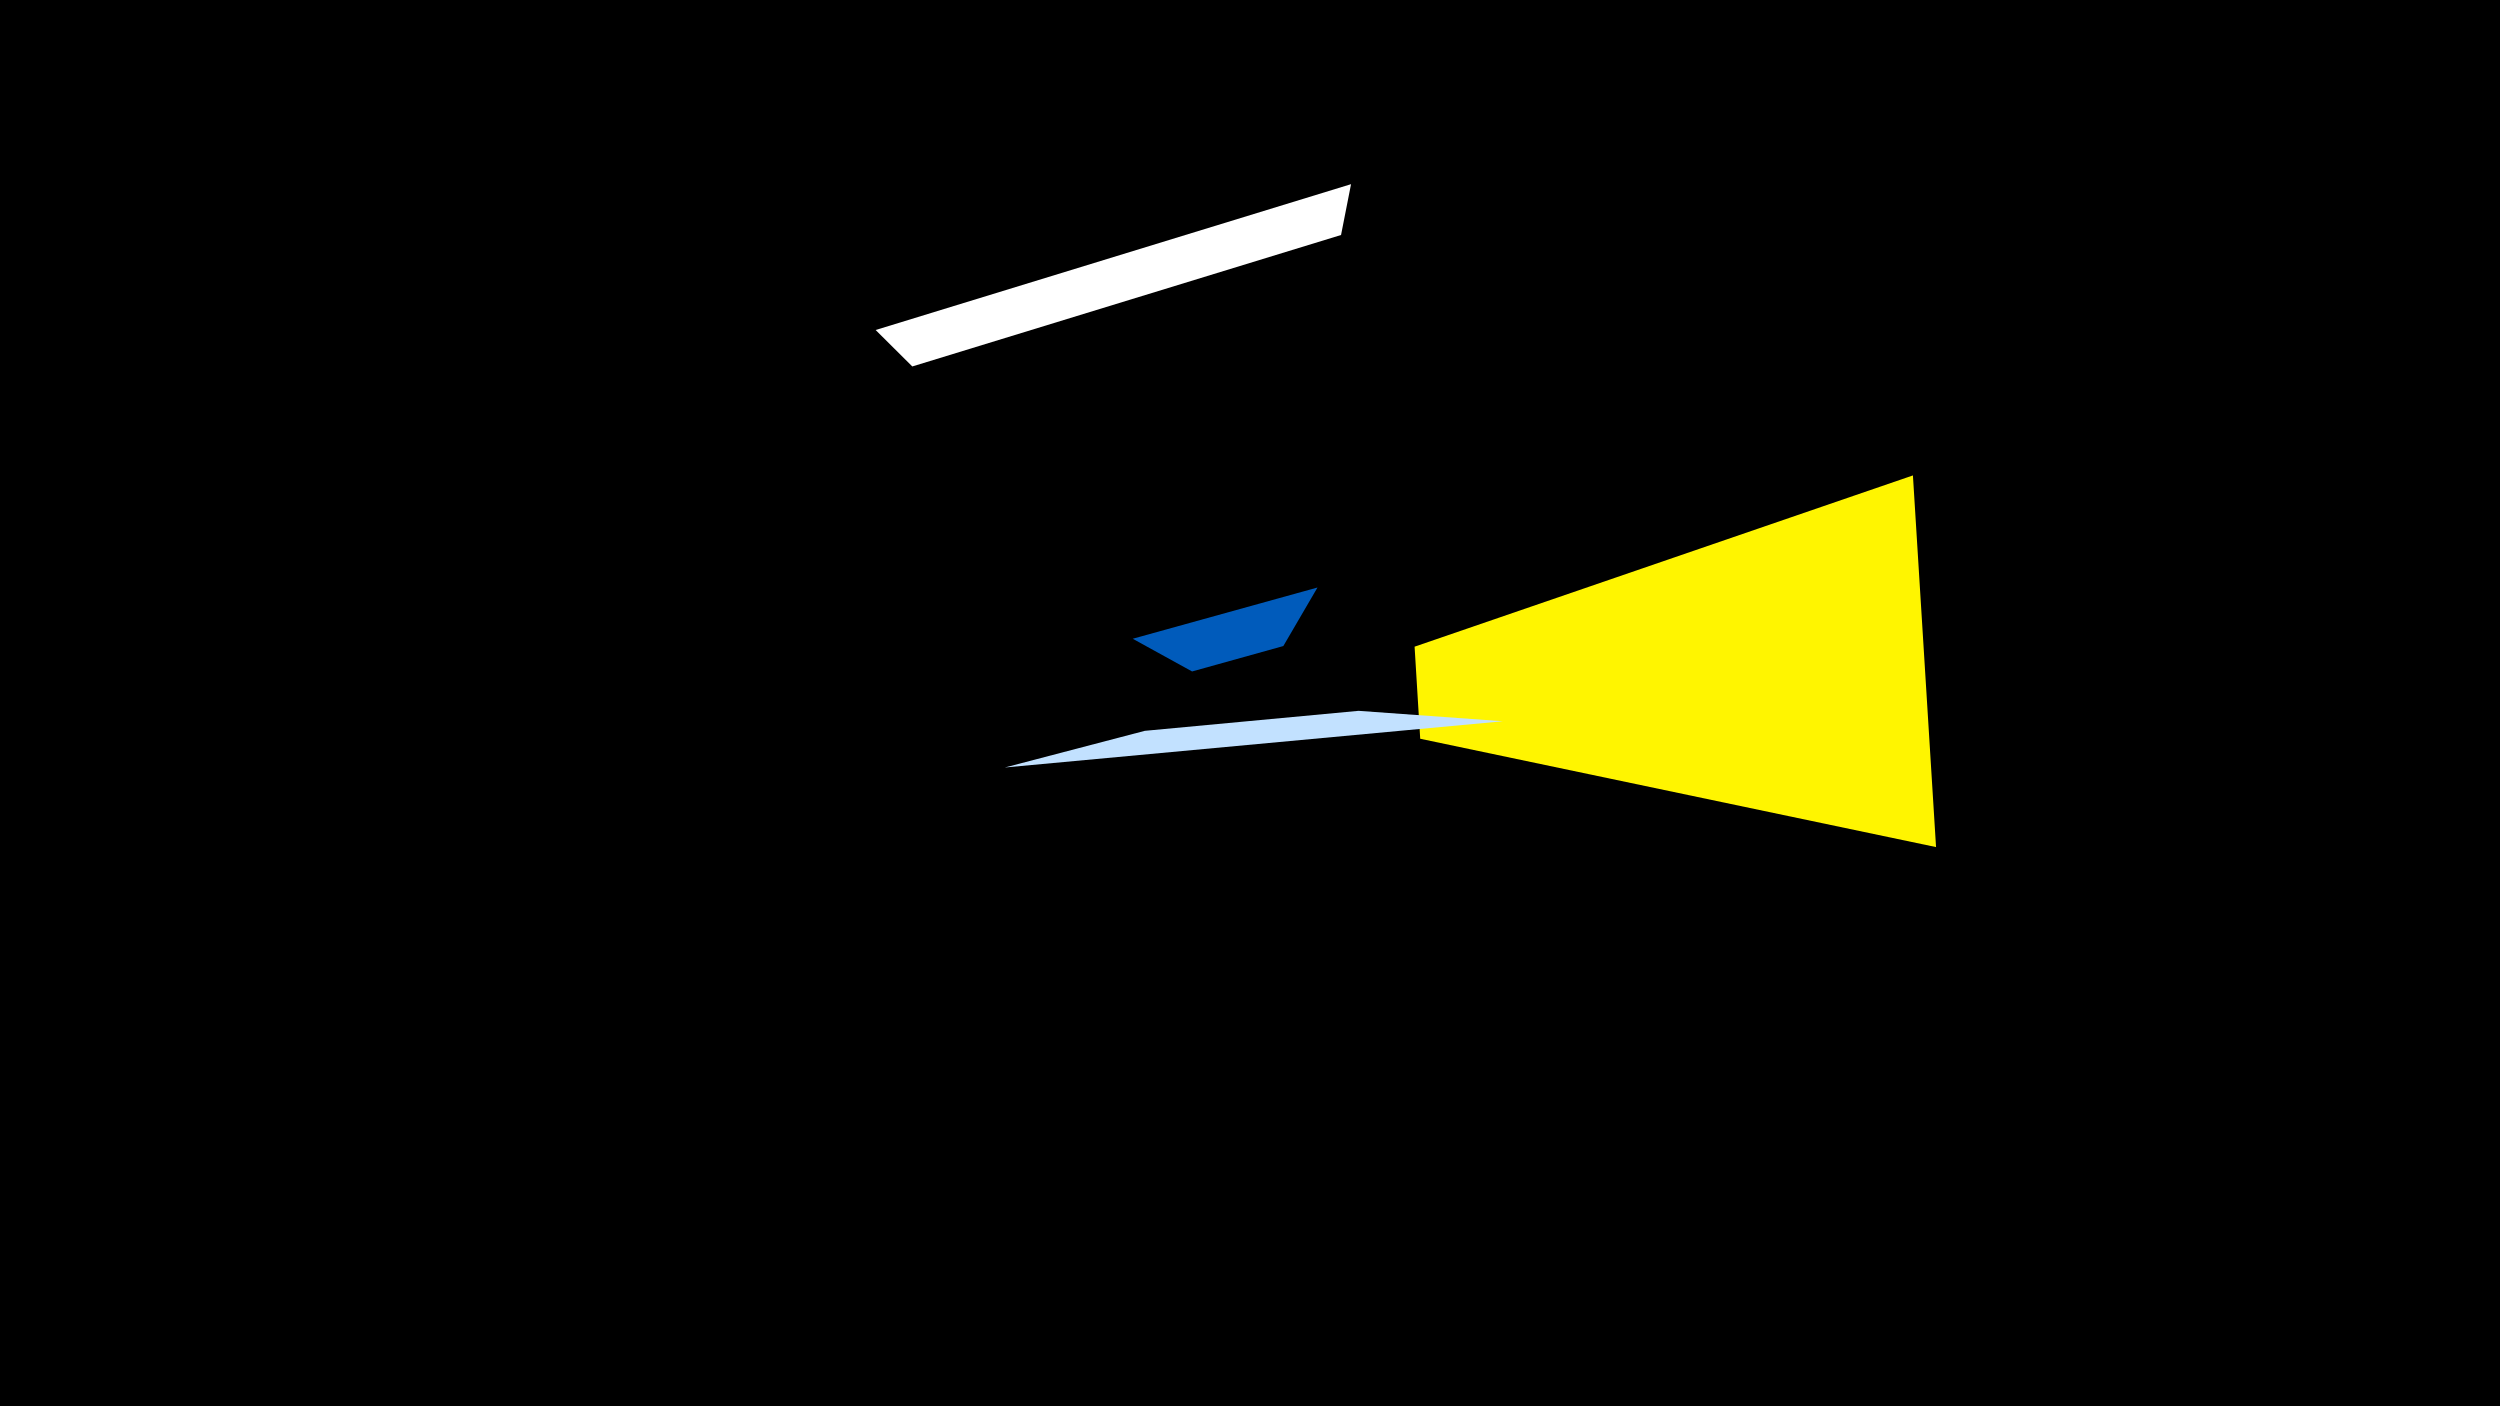 <svg width="1200" height="675" viewBox="-500 -500 1200 675" xmlns="http://www.w3.org/2000/svg"><title>19835</title><path d="M-500-500h1200v675h-1200z" fill="#000"/><path d="M418.2-271.8l11.1 178.4-247.6-52-2.7-44.2z" fill="#fff500"/><path d="M148.5-411.6l-228.2 70 17.6 17.5 205.8-63.1z" fill="#fff"/><path d="M221.4-153.8l-239.1 22.2 67.2-17.6 102.6-9.6z" fill="#c2e1ff"/><path d="M43.7-193.4l88.7-24.6-16.4 28.1-43.8 12.2z" fill="#005bbb"/></svg>